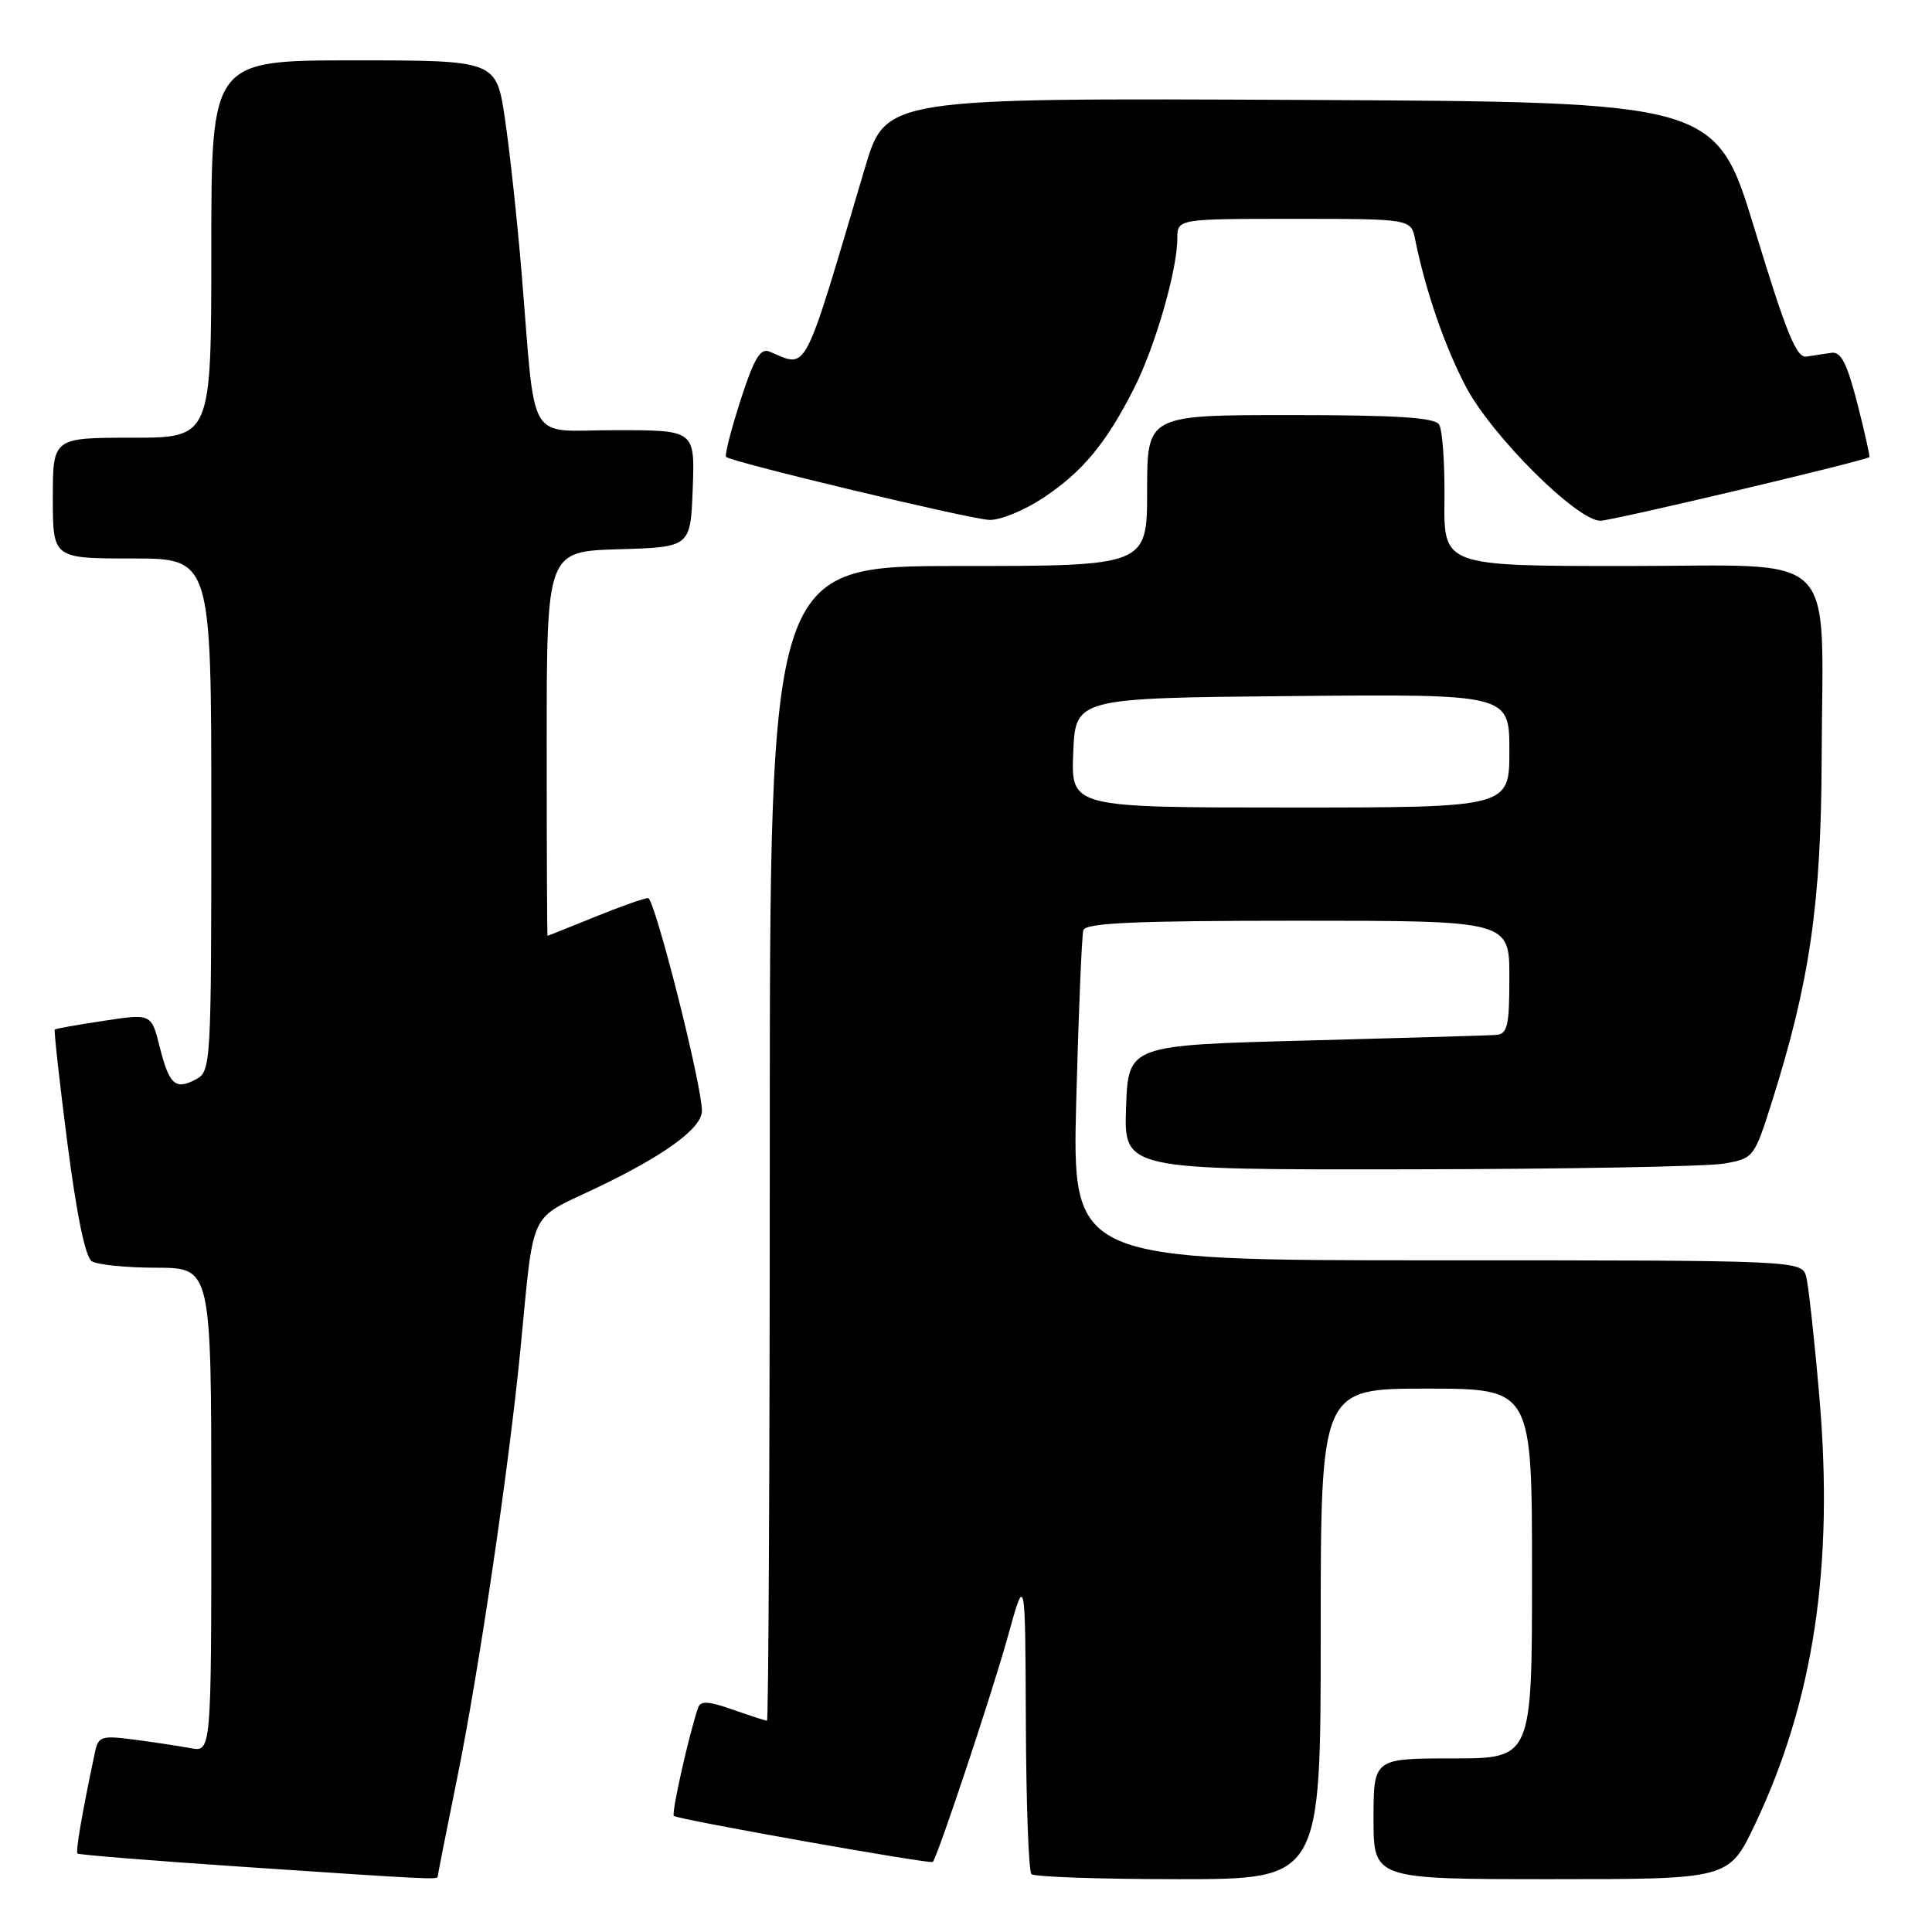 <?xml version="1.0" encoding="UTF-8" standalone="no"?>
<!DOCTYPE svg PUBLIC "-//W3C//DTD SVG 1.1//EN" "http://www.w3.org/Graphics/SVG/1.1/DTD/svg11.dtd" >
<svg xmlns="http://www.w3.org/2000/svg" xmlns:xlink="http://www.w3.org/1999/xlink" version="1.1" viewBox="0 0 256 256">
 <g >
 <path fill="currentColor"
d=" M 58.00 248.64 C 58.00 248.44 59.14 242.70 60.52 235.89 C 63.44 221.59 67.44 194.44 68.99 178.50 C 70.78 160.02 70.00 161.70 78.77 157.53 C 87.98 153.16 93.00 149.52 93.01 147.20 C 93.02 143.78 86.75 119.00 85.87 119.00 C 85.37 119.00 82.19 120.13 78.81 121.50 C 75.42 122.88 72.61 124.00 72.55 124.00 C 72.49 124.00 72.44 112.54 72.44 98.53 C 72.44 73.07 72.44 73.07 81.97 72.78 C 91.50 72.50 91.50 72.50 91.79 64.75 C 92.08 57.00 92.08 57.00 81.60 57.00 C 69.58 57.00 71.05 59.47 69.10 36.00 C 68.53 29.12 67.54 20.01 66.91 15.75 C 65.76 8.00 65.76 8.00 46.88 8.00 C 28.00 8.00 28.00 8.00 28.00 33.00 C 28.00 58.00 28.00 58.00 17.50 58.00 C 7.00 58.00 7.00 58.00 7.00 66.00 C 7.00 74.00 7.00 74.00 17.50 74.00 C 28.00 74.00 28.00 74.00 28.00 107.96 C 28.00 141.02 27.95 141.96 25.98 143.01 C 23.23 144.48 22.43 143.76 21.15 138.67 C 20.05 134.31 20.05 134.31 13.78 135.26 C 10.32 135.77 7.39 136.30 7.26 136.42 C 7.13 136.54 7.88 143.31 8.93 151.46 C 10.15 160.94 11.31 166.58 12.16 167.12 C 12.90 167.59 16.76 167.98 20.75 167.98 C 28.00 168.00 28.00 168.00 28.00 200.08 C 28.00 232.16 28.00 232.16 25.25 231.64 C 23.74 231.36 20.38 230.85 17.78 230.51 C 13.43 229.94 13.03 230.07 12.58 232.19 C 10.87 240.27 10.00 245.33 10.27 245.60 C 10.43 245.77 20.01 246.54 31.54 247.32 C 57.20 249.05 58.00 249.09 58.00 248.64 Z  M 175.00 216.50 C 175.00 184.00 175.00 184.00 189.00 184.00 C 203.00 184.00 203.00 184.00 203.00 208.50 C 203.00 233.00 203.00 233.00 192.50 233.00 C 182.00 233.00 182.00 233.00 182.00 241.00 C 182.00 249.00 182.00 249.00 205.55 249.00 C 229.10 249.00 229.10 249.00 232.56 241.71 C 240.31 225.38 243.01 207.53 241.08 185.17 C 240.44 177.65 239.65 170.49 239.35 169.25 C 238.78 167.00 238.78 167.00 190.42 167.00 C 142.06 167.00 142.06 167.00 142.61 145.75 C 142.92 134.06 143.34 123.94 143.55 123.25 C 143.85 122.29 150.42 122.00 171.97 122.00 C 200.00 122.00 200.00 122.00 200.00 129.50 C 200.00 135.93 199.75 137.02 198.25 137.13 C 197.29 137.21 185.93 137.54 173.00 137.88 C 149.50 138.50 149.50 138.50 149.21 146.75 C 148.92 155.00 148.92 155.00 186.71 154.94 C 207.49 154.91 226.28 154.57 228.46 154.18 C 232.37 153.49 232.45 153.39 234.79 145.99 C 239.80 130.14 241.32 119.70 241.38 100.50 C 241.47 72.33 244.16 75.00 215.61 75.00 C 191.30 75.00 191.30 75.00 191.40 66.25 C 191.45 61.44 191.13 56.94 190.69 56.25 C 190.09 55.32 185.00 55.00 170.94 55.00 C 152.00 55.00 152.00 55.00 152.00 65.00 C 152.00 75.00 152.00 75.00 127.00 75.00 C 102.00 75.00 102.00 75.00 102.00 151.50 C 102.00 193.57 101.83 228.00 101.63 228.00 C 101.42 228.00 99.38 227.34 97.08 226.53 C 93.88 225.40 92.82 225.34 92.50 226.28 C 91.27 229.90 88.94 240.28 89.29 240.62 C 89.75 241.08 123.30 247.04 123.60 246.72 C 124.23 246.06 131.49 224.24 133.50 217.00 C 135.85 208.50 135.85 208.50 135.93 228.08 C 135.97 238.85 136.30 247.97 136.67 248.33 C 137.03 248.70 145.81 249.00 156.17 249.00 C 175.00 249.00 175.00 249.00 175.00 216.50 Z  M 138.23 65.97 C 143.44 62.52 146.59 58.72 150.28 51.43 C 153.07 45.92 156.00 35.77 156.00 31.61 C 156.00 29.00 156.00 29.00 171.48 29.00 C 186.96 29.00 186.96 29.00 187.52 31.75 C 188.89 38.53 191.45 45.95 194.26 51.28 C 197.69 57.78 208.96 69.00 212.06 69.00 C 213.59 69.00 246.83 61.14 247.70 60.57 C 247.80 60.50 247.09 57.31 246.11 53.47 C 244.73 48.10 243.94 46.56 242.66 46.75 C 241.75 46.89 240.26 47.11 239.35 47.25 C 238.04 47.45 236.66 44.04 232.54 30.50 C 227.37 13.50 227.37 13.50 172.36 13.24 C 117.36 12.98 117.36 12.98 114.61 22.24 C 106.28 50.31 107.10 48.72 101.96 46.59 C 100.75 46.08 99.91 47.50 98.12 53.05 C 96.86 56.97 96.00 60.33 96.21 60.54 C 96.89 61.22 128.45 68.78 131.08 68.89 C 132.50 68.95 135.72 67.64 138.23 65.97 Z  M 142.21 99.75 C 142.50 92.50 142.50 92.50 171.25 92.23 C 200.00 91.97 200.00 91.97 200.00 99.48 C 200.00 107.00 200.00 107.00 170.96 107.00 C 141.91 107.00 141.91 107.00 142.21 99.75 Z "/>
</g>
</svg>